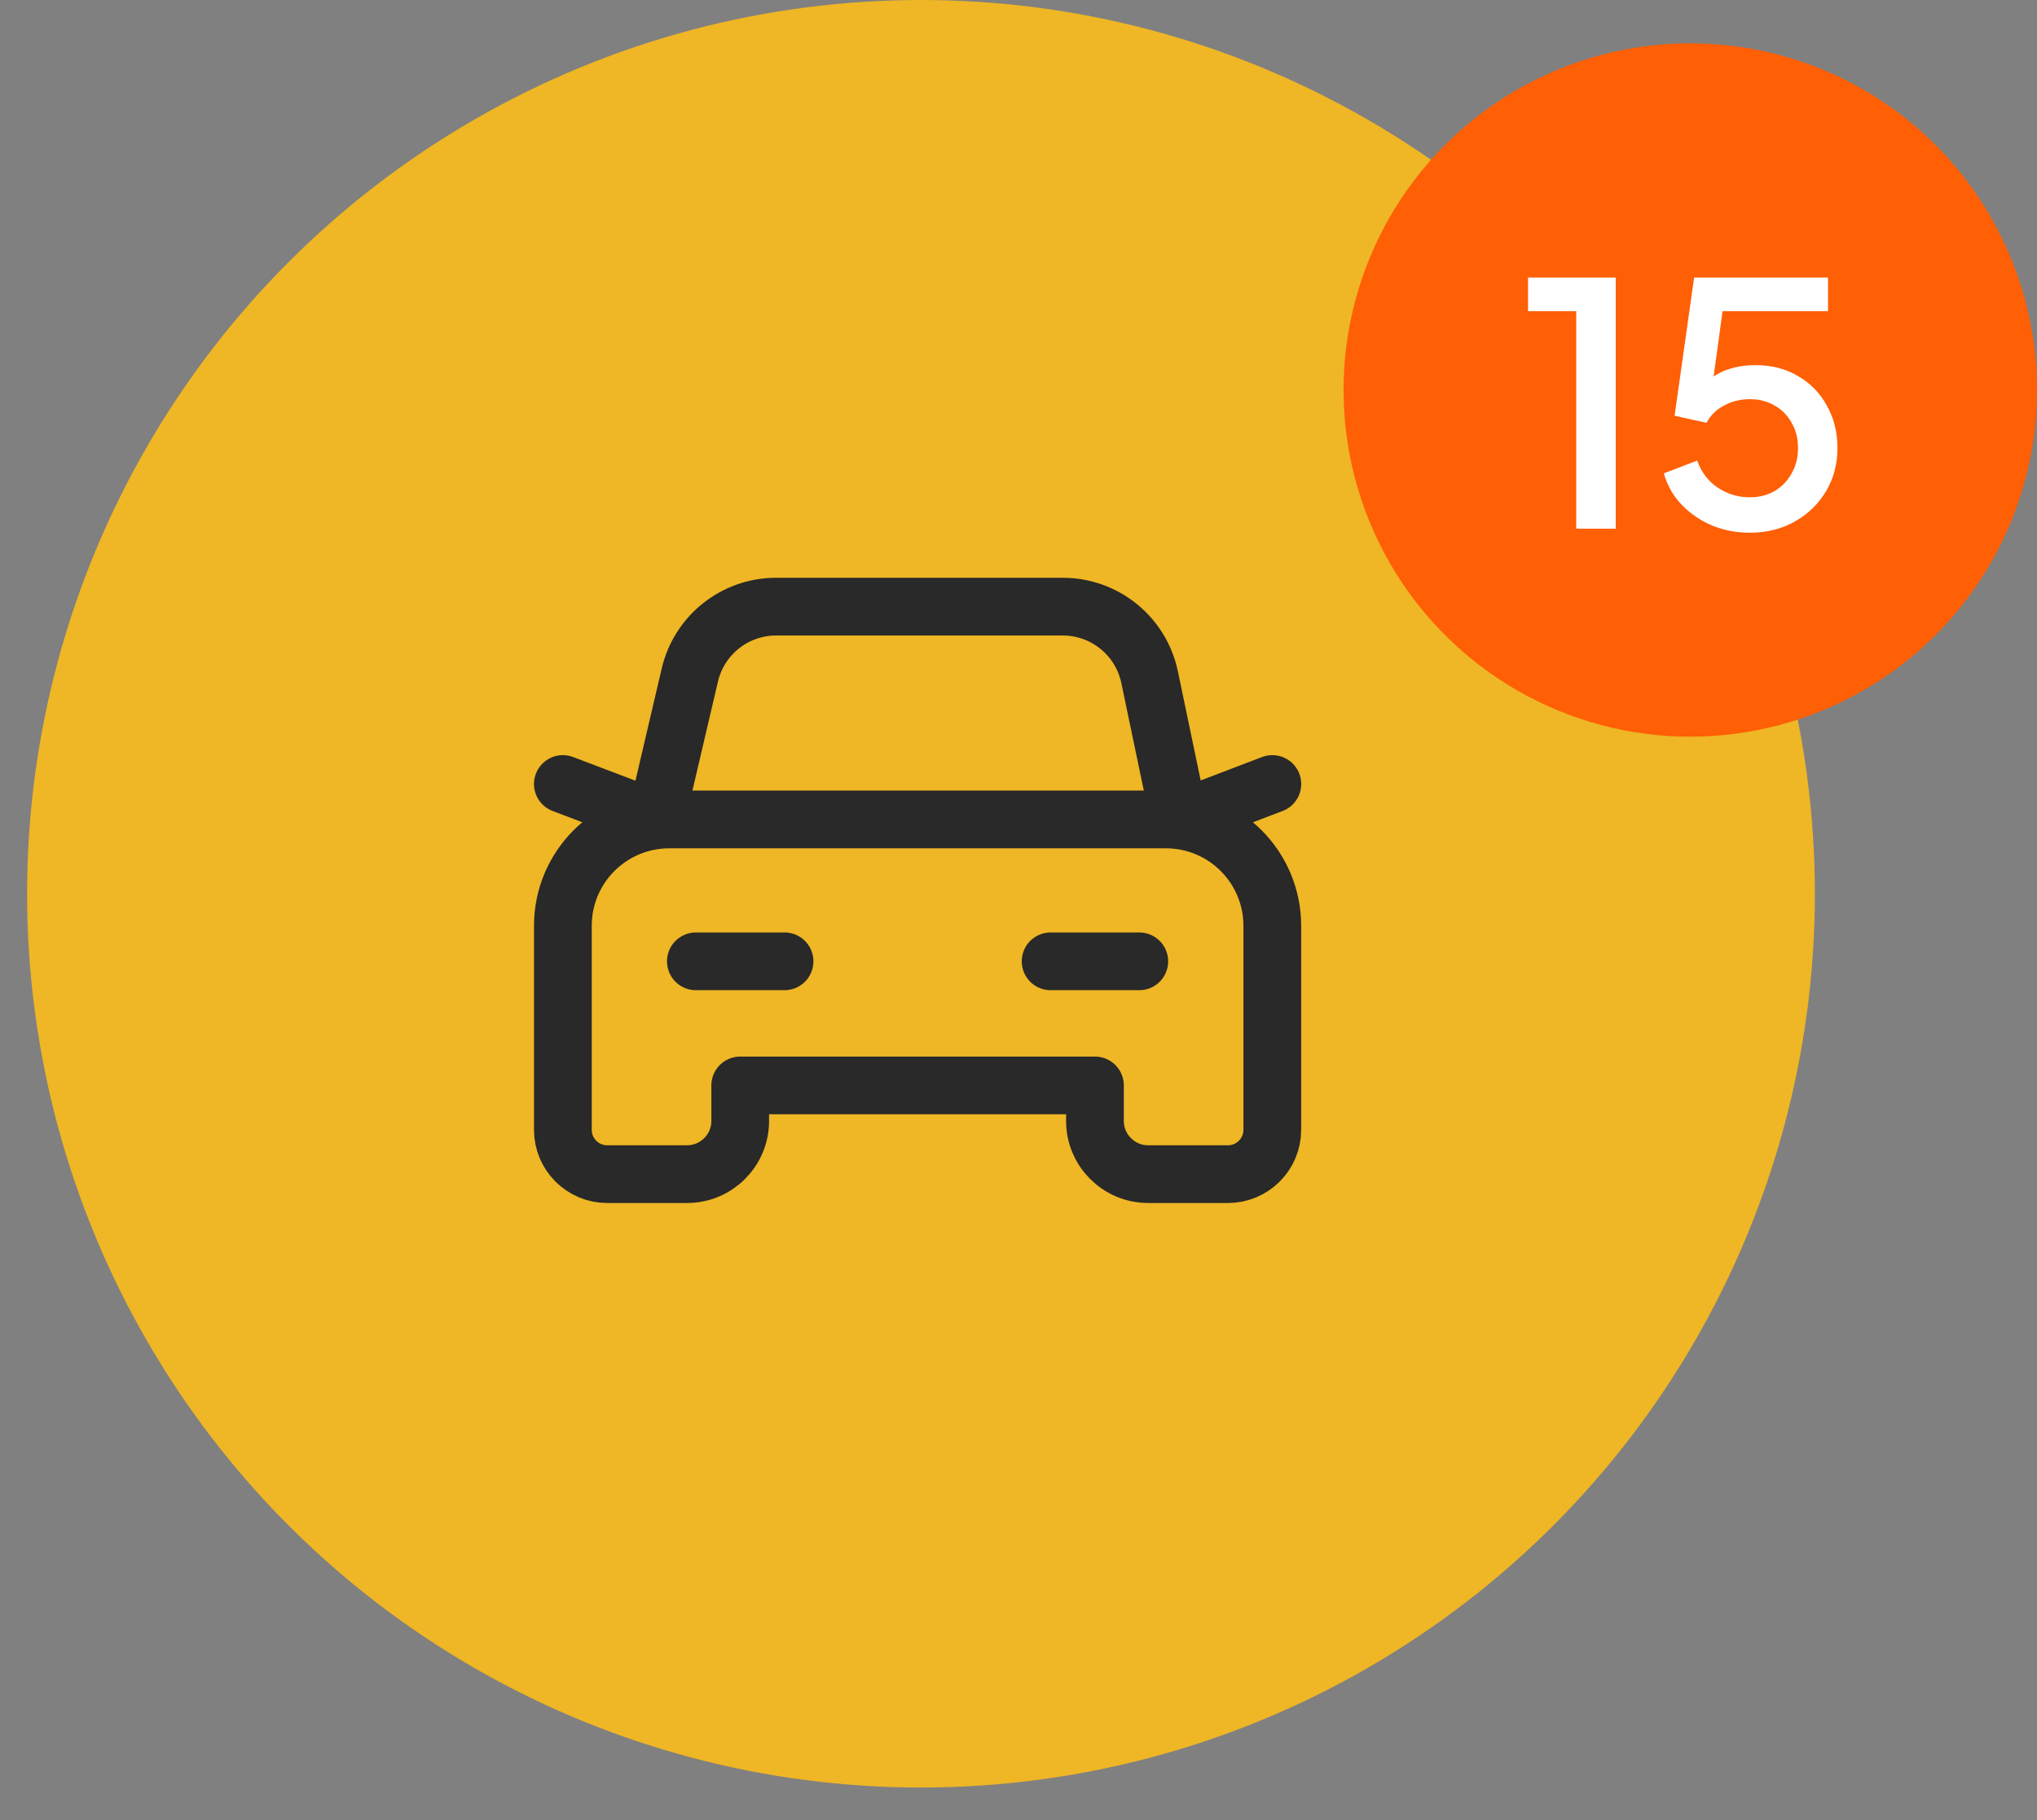 <svg width="47" height="42" viewBox="0 0 47 42" fill="none" xmlns="http://www.w3.org/2000/svg">
<rect x="0" y="0" width="47" height="42" fill="#808080" stroke="none"/>
<circle cx="21.25" cy="20.625" r="20.625" fill="#FBBC1B" fill-opacity="0.9"/>
<path d="M29.357 18.092L27.212 18.91" stroke="#282928" stroke-width="1.332" stroke-linecap="round" stroke-linejoin="round"/>
<path d="M15.14 18.91L12.987 18.092" stroke="#282928" stroke-width="1.332" stroke-linecap="round" stroke-linejoin="round"/>
<path d="M26.287 22.184H24.241" stroke="#282928" stroke-width="1.332" stroke-linecap="round" stroke-linejoin="round"/>
<path d="M18.102 22.184H16.056" stroke="#282928" stroke-width="1.332" stroke-linecap="round" stroke-linejoin="round"/>
<path d="M27.211 18.91L26.525 15.626C26.326 14.678 25.49 13.999 24.521 13.999H17.908C16.957 13.999 16.132 14.654 15.916 15.579L15.137 18.91" stroke="#282928" stroke-width="1.332" stroke-linecap="round" stroke-linejoin="round"/>
<path fill-rule="evenodd" clip-rule="evenodd" d="M14.01 27.095H15.852C16.529 27.095 17.079 26.545 17.079 25.867V25.048H25.264V25.867C25.264 26.545 25.814 27.095 26.492 27.095H28.333C28.898 27.095 29.356 26.636 29.356 26.072V21.365C29.356 20.009 28.257 18.91 26.901 18.91H15.443C14.086 18.91 12.987 20.009 12.987 21.365V26.072C12.987 26.636 13.445 27.095 14.01 27.095Z" stroke="#282928" stroke-width="1.332" stroke-linecap="round" stroke-linejoin="round"/>
<circle cx="39" cy="9" r="8" fill="#FF5F05"/>
<path d="M36.369 12.2V7.182H35.257V6.404H37.28V12.2H36.369ZM40.373 12.293C40.067 12.293 39.779 12.239 39.51 12.13C39.24 12.016 39.006 11.858 38.809 11.655C38.612 11.453 38.472 11.209 38.389 10.924L39.159 10.628C39.258 10.903 39.419 11.113 39.642 11.258C39.865 11.404 40.109 11.476 40.373 11.476C40.591 11.476 40.783 11.427 40.949 11.329C41.115 11.23 41.245 11.095 41.338 10.924C41.437 10.753 41.486 10.558 41.486 10.34C41.486 10.117 41.437 9.923 41.338 9.757C41.245 9.586 41.115 9.453 40.949 9.36C40.783 9.262 40.591 9.212 40.373 9.212C40.155 9.212 39.956 9.262 39.774 9.36C39.593 9.459 39.46 9.591 39.377 9.757L38.638 9.594L39.089 6.404H42.178V7.182H39.447L39.797 6.8L39.463 9.243L39.175 9.049C39.331 8.831 39.52 8.673 39.743 8.574C39.966 8.476 40.22 8.426 40.505 8.426C40.884 8.426 41.213 8.512 41.493 8.683C41.779 8.849 41.999 9.077 42.155 9.368C42.316 9.653 42.396 9.977 42.396 10.34C42.396 10.709 42.308 11.041 42.132 11.336C41.955 11.632 41.714 11.865 41.408 12.037C41.107 12.208 40.762 12.293 40.373 12.293Z" fill="white"/>
</svg>
